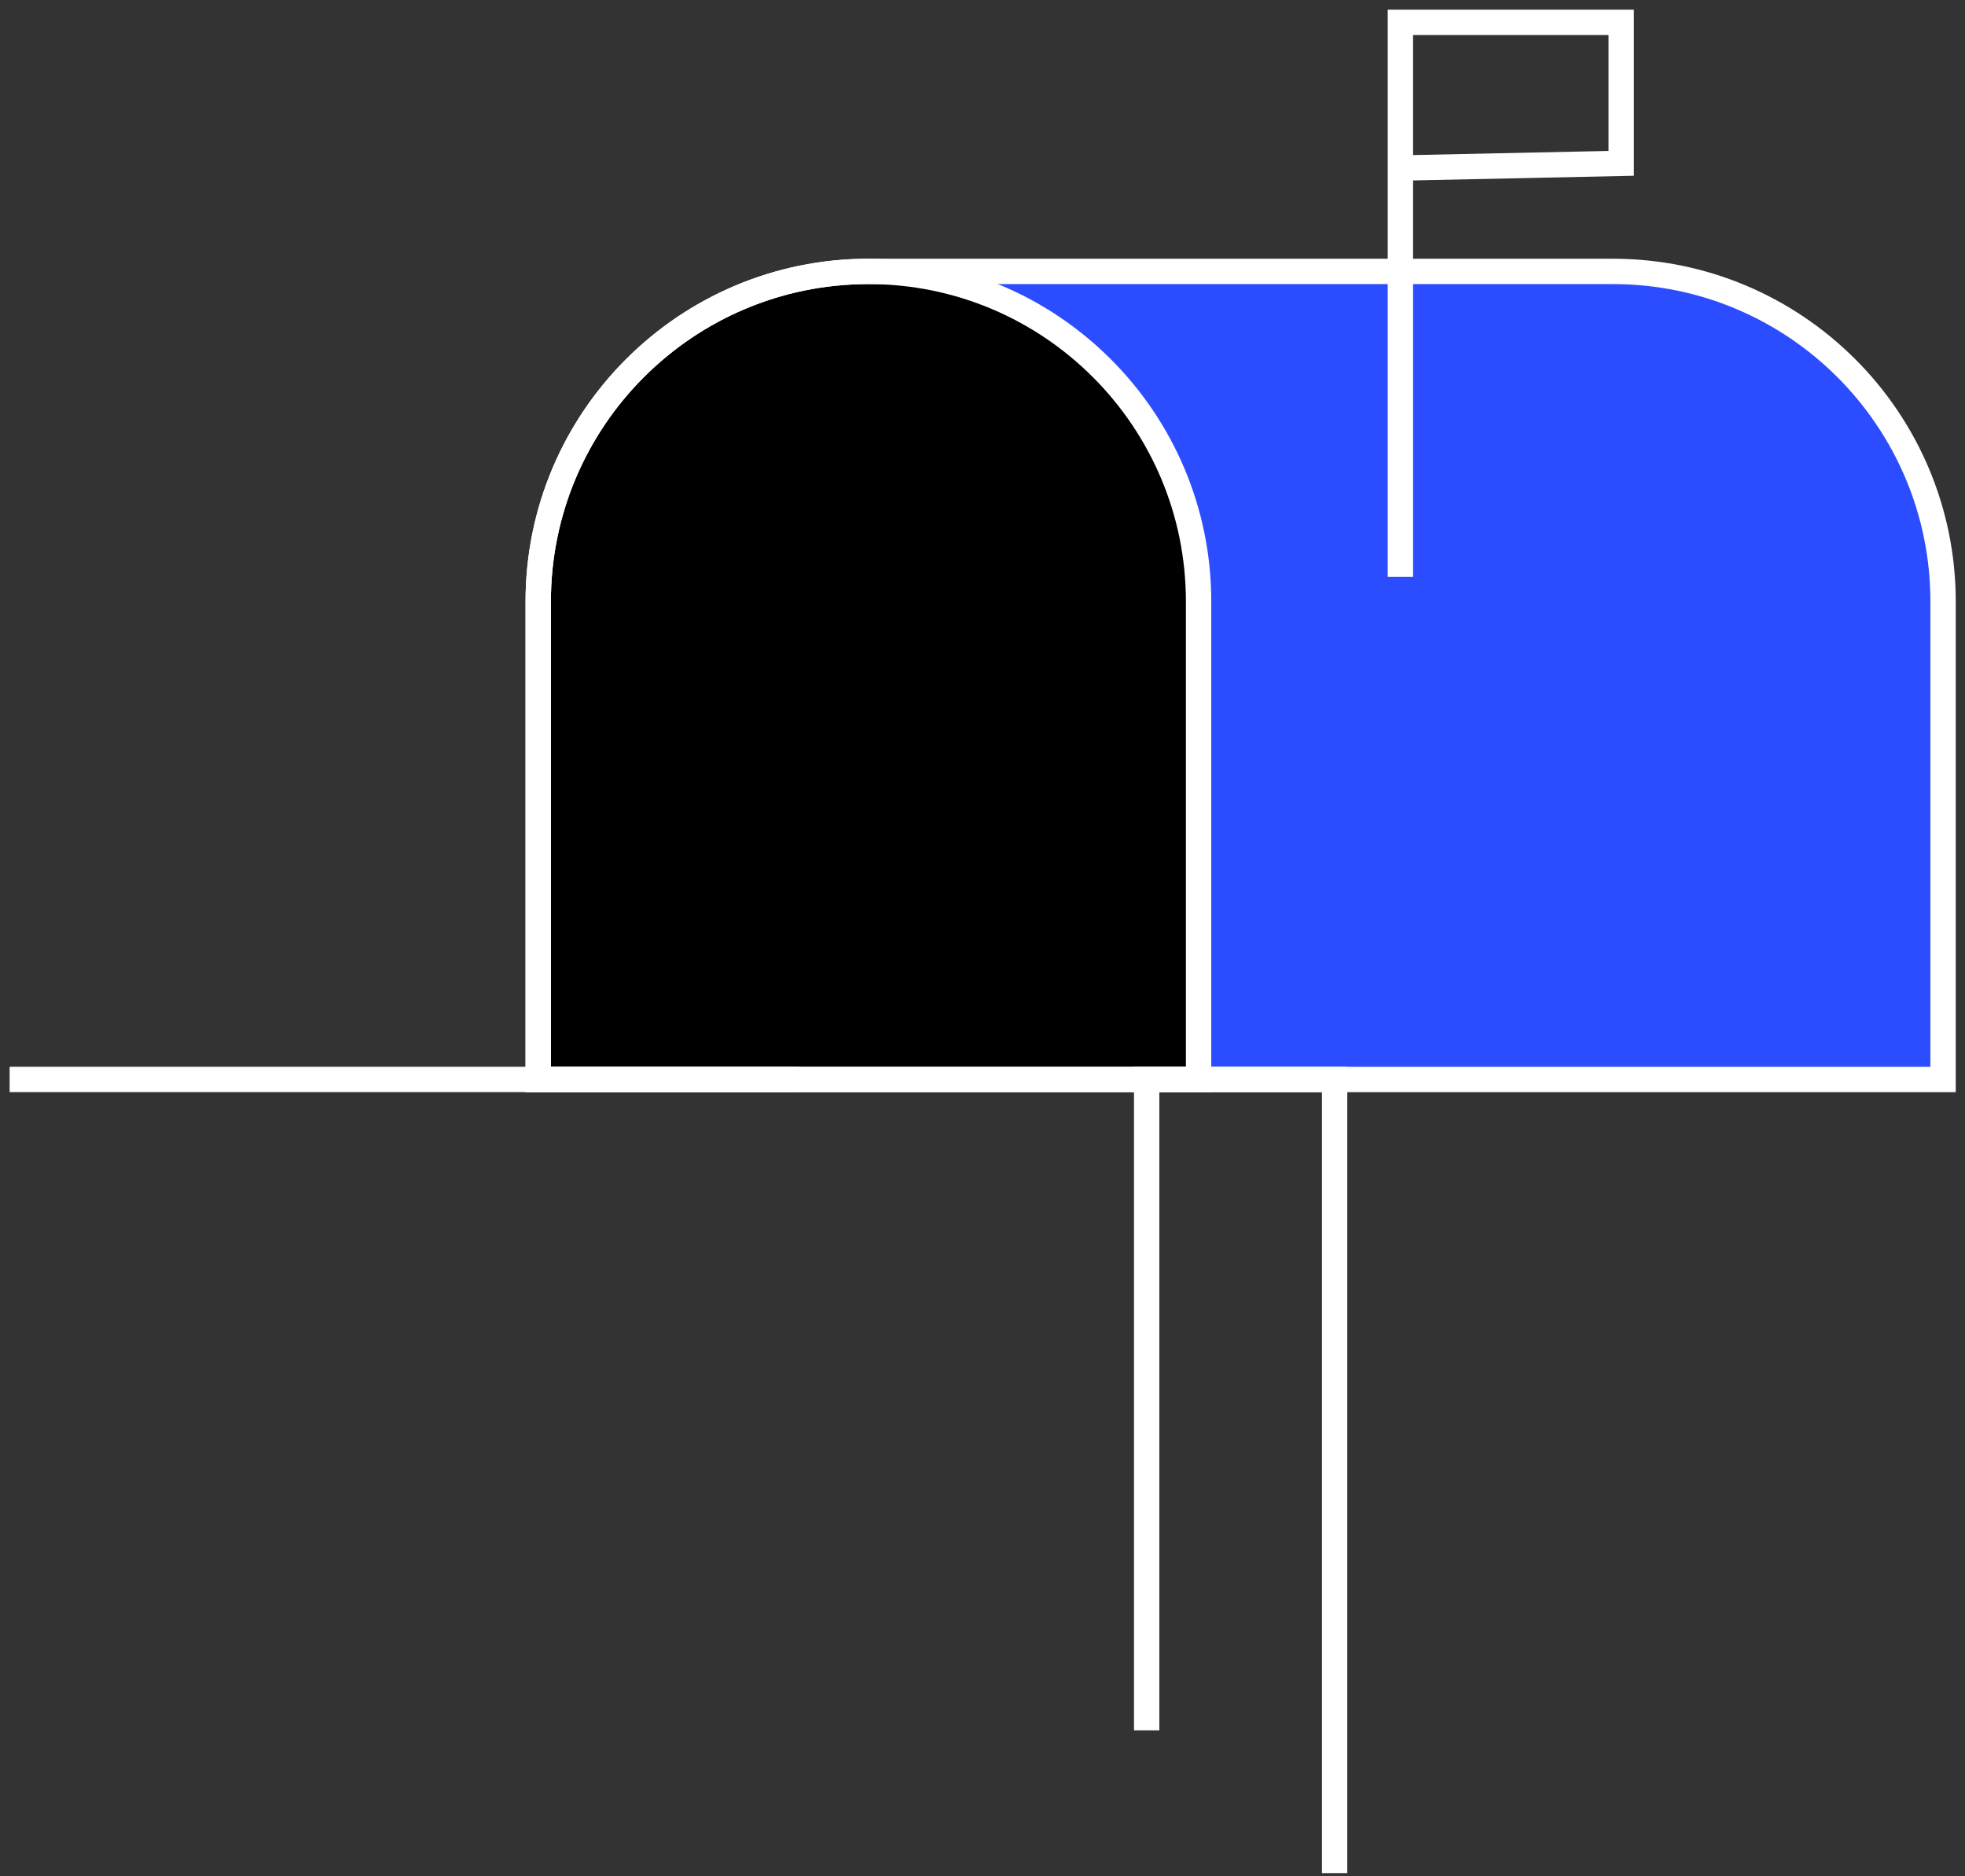 <svg width="155" height="148" viewBox="0 0 155 148" fill="none" xmlns="http://www.w3.org/2000/svg">
<rect x="0" y="0" width="155" height="148" fill="#333333" stroke="none"/>
<path d="M68.499 21.411H127.224C141.598 21.411 153.27 33.08 153.27 47.457V85.159H42.455V47.457C42.455 33.083 54.124 21.411 68.501 21.411H68.499Z" fill="#2B4DFF"/>
<path d="M68.499 21.411C82.872 21.411 94.545 33.08 94.545 47.457V85.159H42.455V47.457C42.455 33.083 54.124 21.411 68.501 21.411H68.499Z" fill="black"/>
<path d="M90.45 136.502V85.155H105.275V147.766" stroke="white" stroke-width="2" stroke-miterlimit="10"/>
<path d="M68.499 21.411H127.224C141.598 21.411 153.27 33.08 153.27 47.457V85.159H42.455V47.457C42.455 33.083 54.124 21.411 68.501 21.411H68.499Z" stroke="white" stroke-width="2" stroke-miterlimit="10"/>
<path d="M0.759 85.155H63.024" stroke="white" stroke-width="2" stroke-miterlimit="10"/>
<path d="M110.464 45.5V1.766H127.882V12.886L110.464 13.255" stroke="white" stroke-width="2" stroke-miterlimit="10"/>
<path d="M68.499 21.411C82.872 21.411 94.545 33.08 94.545 47.457V85.159H42.455V47.457C42.455 33.083 54.124 21.411 68.501 21.411H68.499Z" stroke="white" stroke-width="2" stroke-miterlimit="10"/>
</svg>
